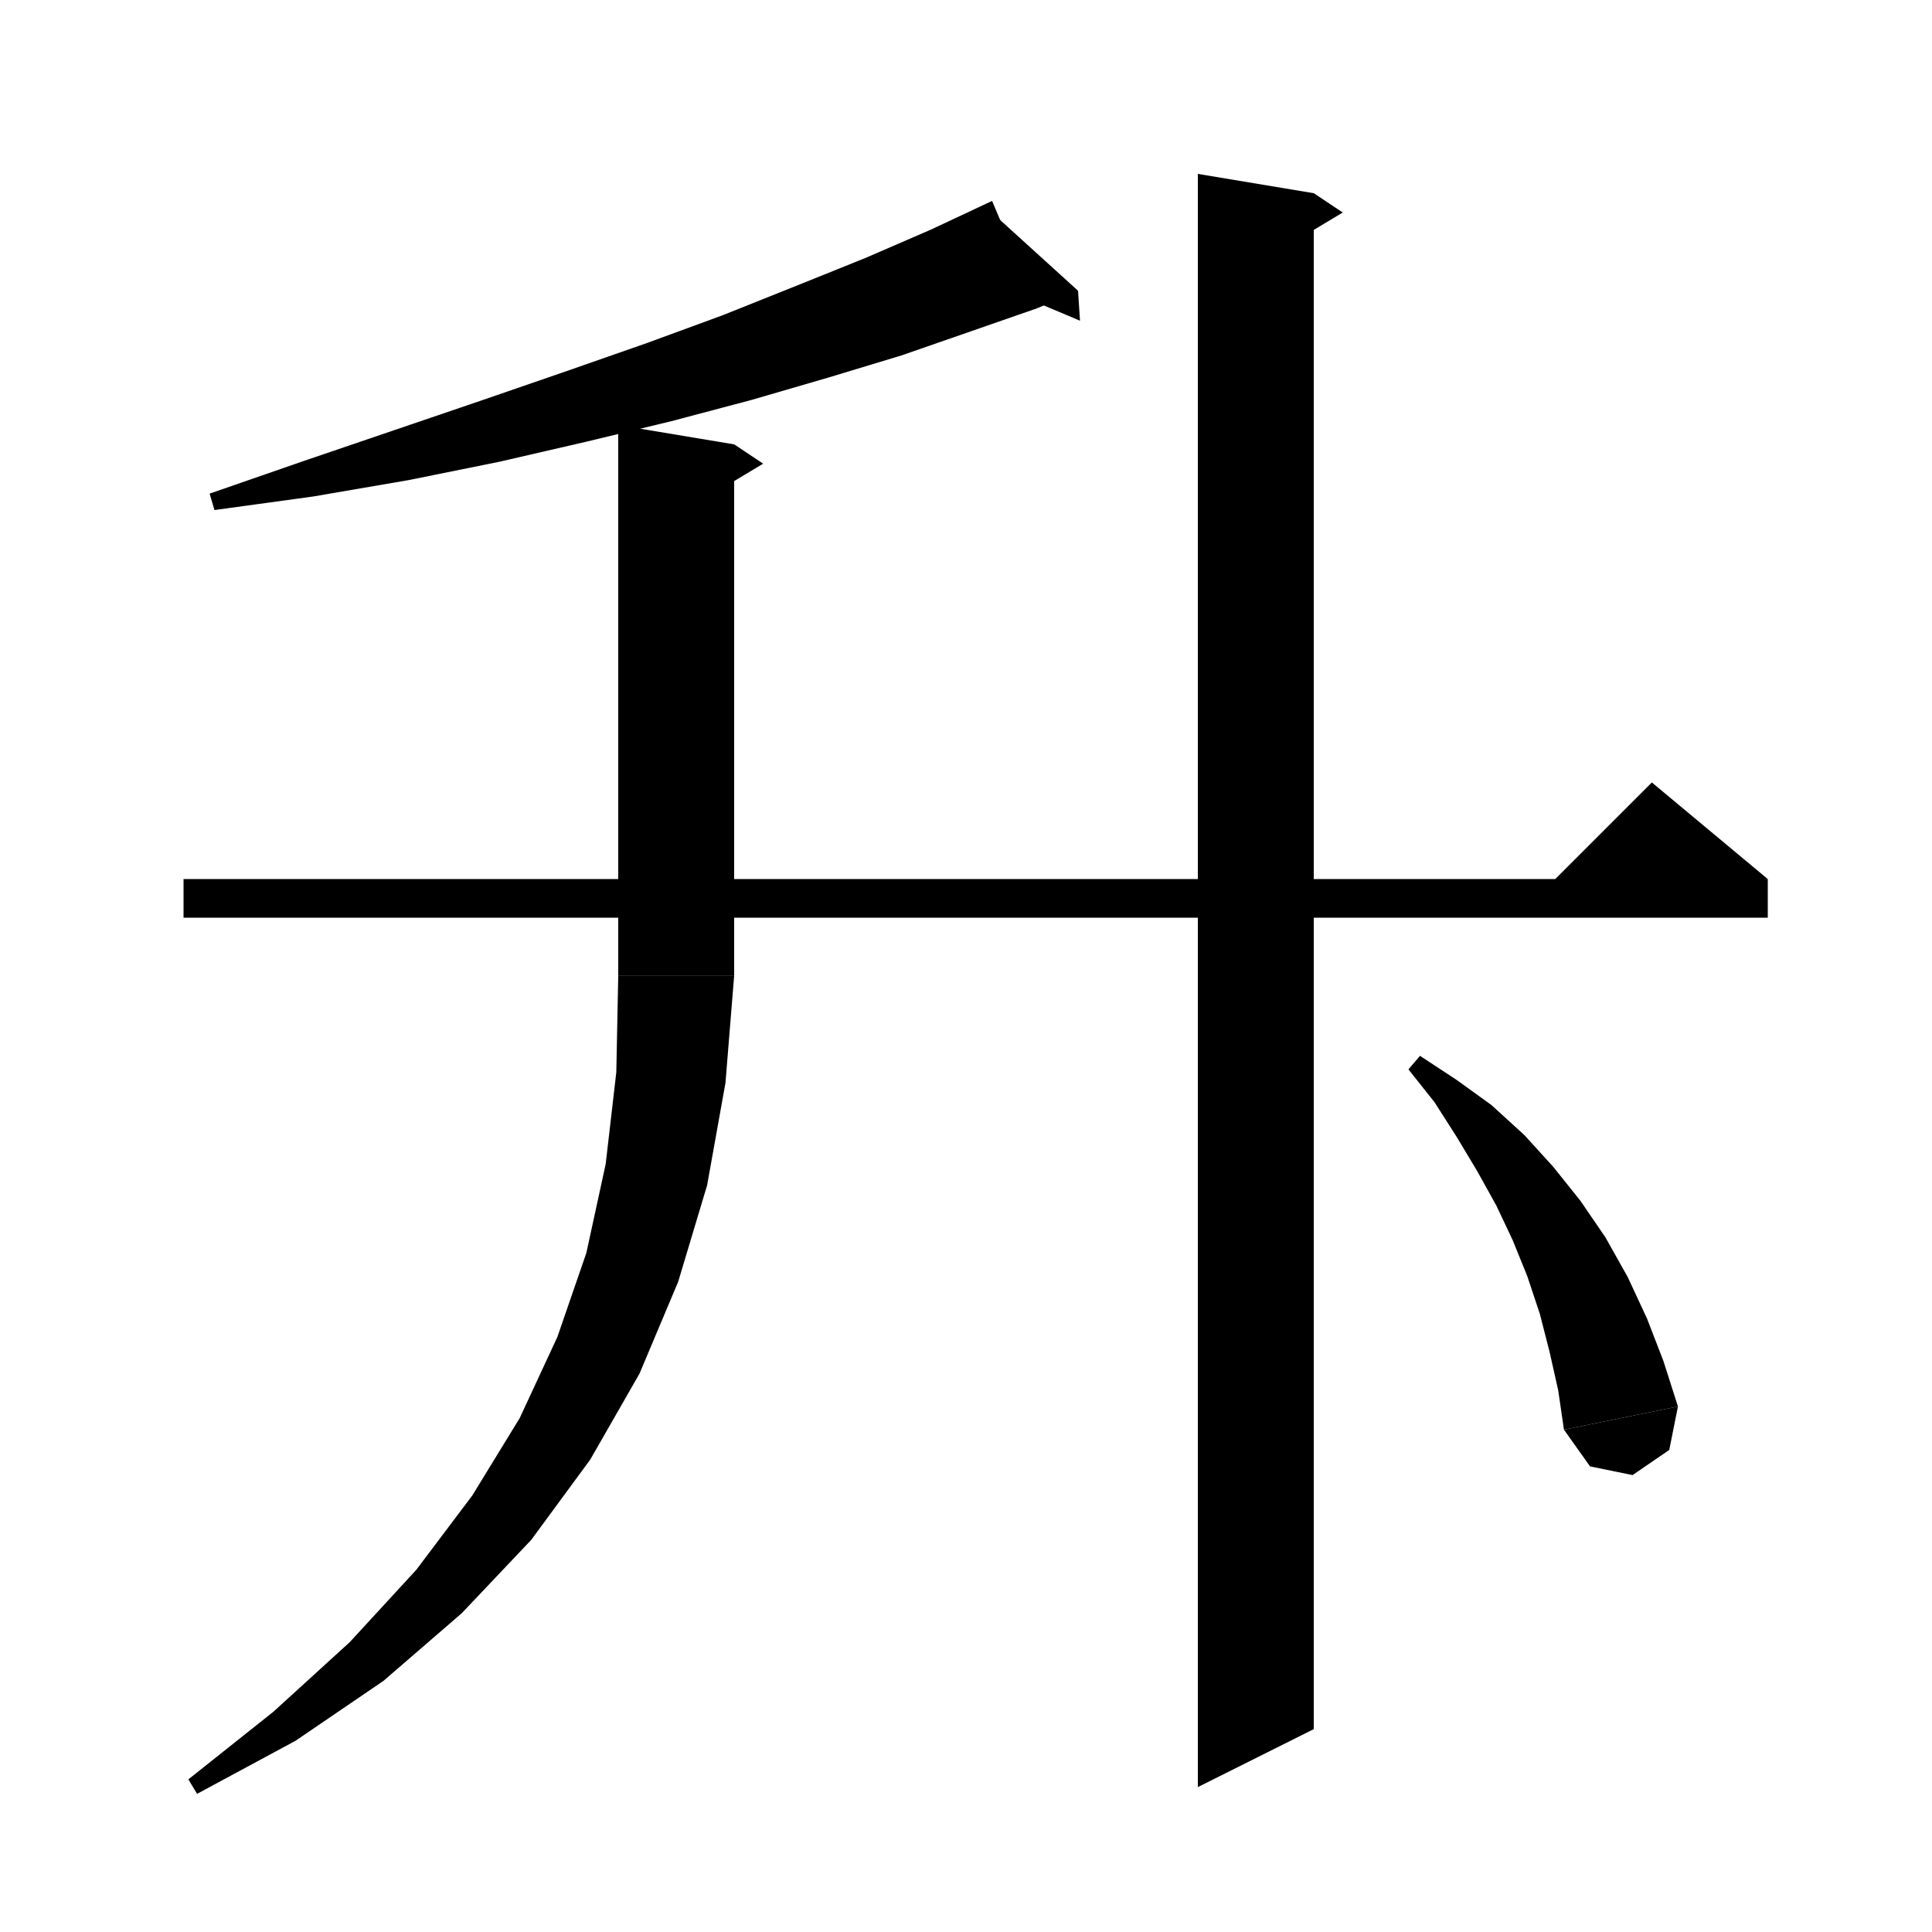 <svg xmlns="http://www.w3.org/2000/svg" xmlns:xlink="http://www.w3.org/1999/xlink" version="1.1" baseProfile="full" viewBox="0 0 200 200" width="200" height="200">
<g fill="black">
<polygon points="107.4,31.9 100.5,34.3 93.3,36.8 85.7,39.1 77.8,41.4 69.5,43.6 60.8,45.7 51.7,47.8 42.3,49.7 32.4,51.4 22.2,52.8 21.7,51.1 31.5,47.7 40.9,44.5 50,41.4 58.7,38.4 67,35.5 74.9,32.6 82.4,29.6 89.6,26.7 96.3,23.8 102.7,20.8 " />
<polygon points="111.6,30.1 107.4,31.9 101.8,21.2 " />
<polygon points="111.6,30.1 111.8,33.2 105.4,30.5 " />
<polygon points="76,46 76,101 64,101 64,44 " />
<polygon points="76,46 79,48 74,51 " />
<polygon points="76,101 73.6,104.6 70,107 66.4,104.6 64,101 " />
<polygon points="76,101 75.1,112.1 73.2,122.7 70.2,132.7 66.2,142.2 61.1,151.1 55,159.4 47.8,167 39.7,174 30.6,180.2 20.4,185.7 19.5,184.2 28.3,177.2 36.2,170 43.1,162.5 48.9,154.8 53.8,146.8 57.7,138.4 60.7,129.7 62.7,120.5 63.8,111 64,101 " />
<polygon points="19,91 183,91 183,95 19,95 " />
<polygon points="183,91 159,93 171,81 " />
<polygon points="136,20 136,179 124,185 124,18 " />
<polygon points="136,20 139,22 134,25 " />
<polygon points="147,109.3 150.8,111.8 154.4,114.4 157.8,117.5 160.8,120.8 163.6,124.3 166.2,128.1 168.5,132.2 170.5,136.5 172.2,140.9 173.7,145.6 161.9,148 161.3,143.9 160.4,139.9 159.4,136 158.1,132.1 156.6,128.4 154.9,124.8 152.9,121.2 150.8,117.7 148.5,114.1 145.8,110.7 " />
<polygon points="173.7,145.6 172.8,150.1 169,152.7 164.6,151.8 161.9,148 " />
</g>
</svg>
